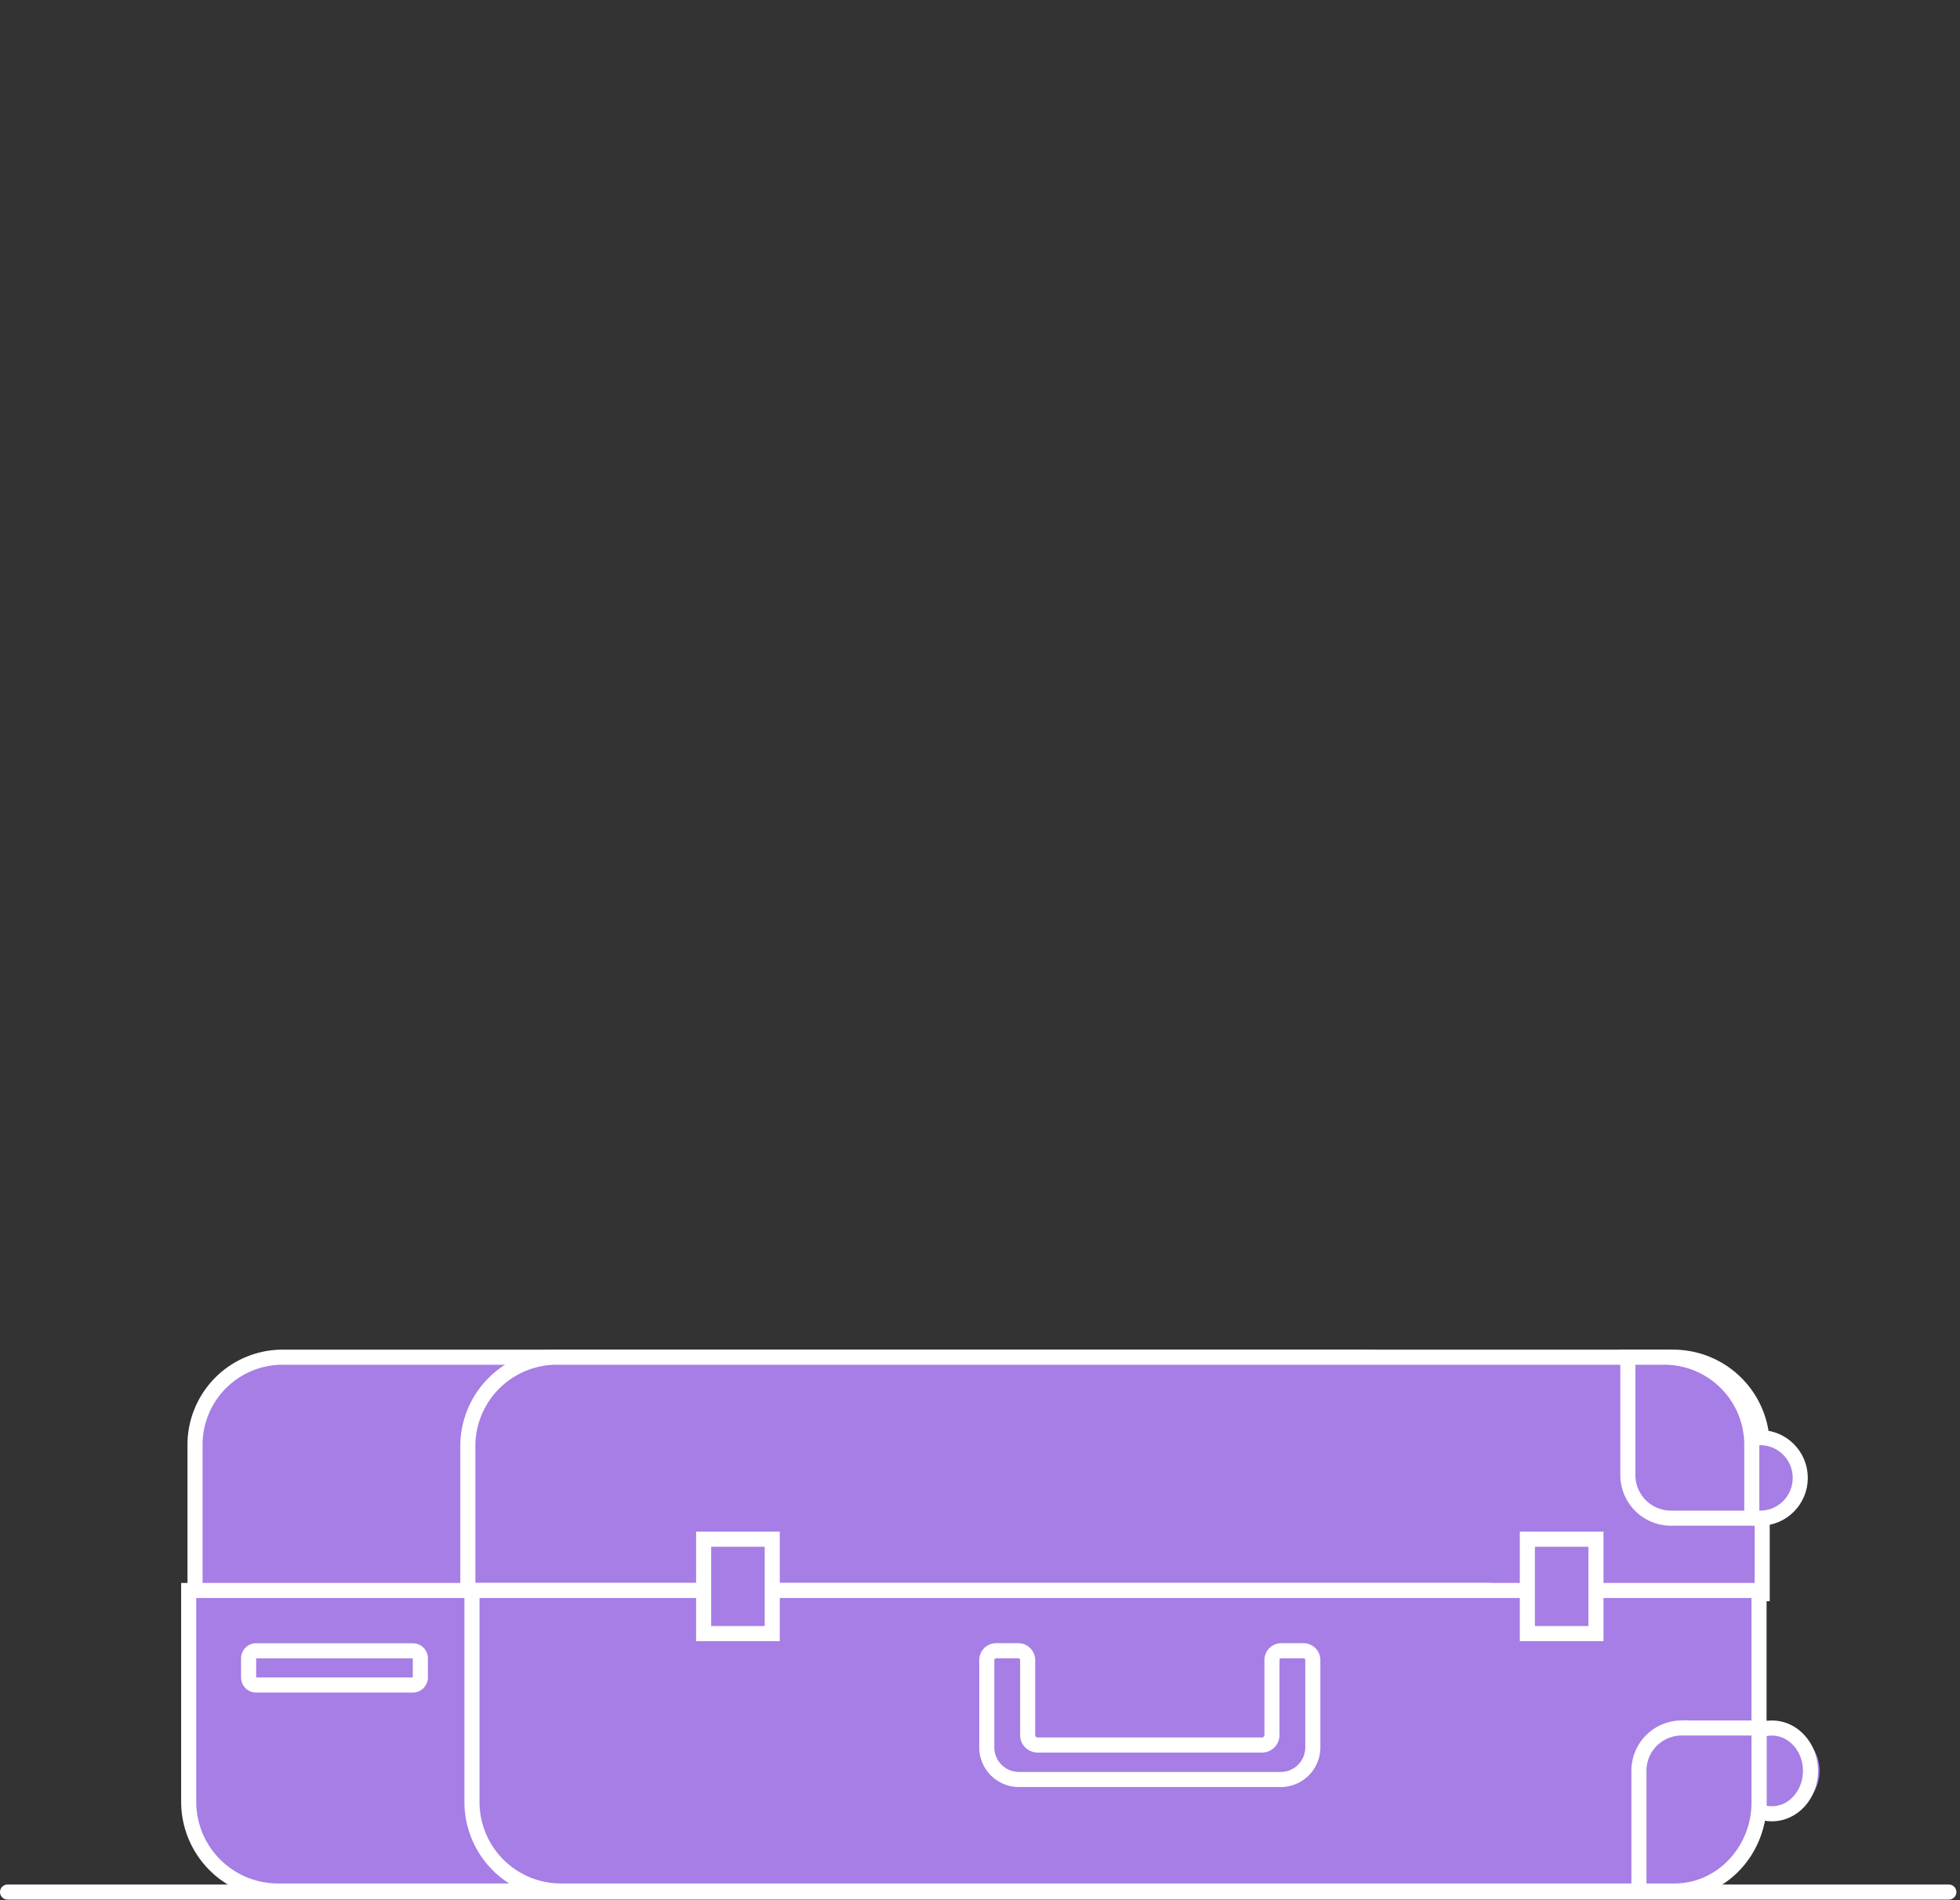 <svg xmlns="http://www.w3.org/2000/svg" xmlns:xlink="http://www.w3.org/1999/xlink" viewBox="0 0 260 252">
  <rect x="0" y="0" width="260" height="252" fill="#333333" stroke="none"/>
  <g id="case-top-to" opacity="0">  
    <animate 
      attributeType="CSS"
      attributeName="opacity"
      from="0"
      to="1"
      dur="0.1s"
      repeatCount="1"
      fill="freeze"
      begin="8s"
    />
    <animateTransform 
      attributeType="transform"
      attributeName="scale"
      from="1"
      to="0"
      dur="0.1s"
      repeatCount="indefinite"
      begin="8s"
    />
    <path d="M253.93,232.11a5.69,5.69,0,1,0-5.69-5.69,5.69,5.69,0,0,0,5.69,5.69" transform="translate(-45.24 -77.81)" fill="#a67ee5"/>
    <circle cx="208.69" cy="148.61" r="5.69" fill="none" stroke="#fff" stroke-miterlimit="10" stroke-width="2"/>
    <path d="M240.3,210.48H67.19a12,12,0,0,0-12,11.9V276a13,13,0,0,0,13,13h184V222.38a12,12,0,0,0-11.94-11.9" transform="translate(-45.24 -77.81)" fill="#a67ee5"/>
    <path d="M240.3,210.48H67.19a12,12,0,0,0-12,11.9V276a13,13,0,0,0,13,13h184V222.38A12,12,0,0,0,240.3,210.48Z" transform="translate(-45.24 -77.81)" fill="none" stroke="#fff" stroke-miterlimit="10" stroke-width="2"/>
    <path d="M70.24,289V225.49a15,15,0,0,1,15-15h0.5" transform="translate(-45.24 -77.81)" fill="none" stroke="#fff" stroke-width="2"/>
  </g>
  <g id="case-top-from" transform="translate(0, 179)">
    <animate 
        attributeType="CSS"
        attributeName="opacity"
        from="1"
        to="0"
        dur="0.1s"
        repeatCount="1"
        fill="freeze"
        begin="8s"
    />
    <path d="M225.88,258.06H82.68a11.62,11.62,0,0,0-11.57,11.61v19.75H237.44V269.66a11.62,11.62,0,0,0-11.56-11.61" transform="translate(-45.24 -257.06)" fill="#a67ee5"/>
    <path d="M225.88,258.06H82.68a11.62,11.62,0,0,0-11.57,11.61v19.75H237.44V269.66A11.62,11.62,0,0,0,225.88,258.06Z" transform="translate(-45.24 -257.06)" fill="none" stroke="#fff" stroke-miterlimit="10" stroke-width="2"/>
    <path d="M267.11,258.06H119.23a11.81,11.81,0,0,0-11.93,11.61v19.75H279V269.66a11.81,11.81,0,0,0-11.93-11.61" transform="translate(-45.24 -257.06)" fill="#a67ee5"/>
    <path d="M267.11,258.06H119.23a11.81,11.81,0,0,0-11.93,11.61v19.75H279V269.66A11.81,11.81,0,0,0,267.11,258.06Z" transform="translate(-45.24 -257.06)" fill="none" stroke="#fff" stroke-miterlimit="10" stroke-width="2"/>
    <path d="M278.74,279.41a5.34,5.34,0,1,0-5.32-5.34,5.32,5.32,0,0,0,5.32,5.34" transform="translate(-45.24 -257.06)" fill="#a67ee5"/>
    <ellipse cx="233.5" cy="17.01" rx="5.31" ry="5.34" fill="none" stroke="#fff" stroke-miterlimit="10" stroke-width="2"/>
    <path d="M277.62,269.66v9.75H266.89a5.72,5.72,0,0,1-5.71-5.73V258.06h4.88a11.61,11.61,0,0,1,11.56,11.61" transform="translate(-45.24 -257.06)" fill="#a67ee5"/>
    <path d="M277.62,269.66v9.75H266.89a5.72,5.72,0,0,1-5.71-5.73V258.06h4.88A11.61,11.61,0,0,1,277.62,269.66Z" transform="translate(-45.24 -257.06)" fill="none" stroke="#fff" stroke-miterlimit="10" stroke-width="2"/>
  </g>

  <g id="bird" opacity="0" transform="rotate(-45 200 110) translate(-100 80)">
    <animate 
      attributeType="CSS"
      attributeName="opacity"
      from="0"
      to="1"
      dur="0.1s"
      repeatCount="1"
      fill="freeze"
      begin="8s"
    />
    <animateTransform
      attributeName="transform"
      type="rotate"
      values="-45 200 110; 0 200 110"
      
      dur="1s"
      repeatCount="1"
      fill="freeze"
      begin="8s" 
    />
    <animateTransform
      attributeName="transform"
      type="rotate"
      values="-5 200 110; 0 200 110; -5 200 110"
      
      dur="1s"
      repeatCount="indefinite"
      begin="8s" 
    />
    <animateTransform
      attributeName="transform"
      type="translate"
      values="-100 80; 0 0; -15 10; 0 0"
      dur="1s"
      repeatCount="1"
      fill="freeze"
      begin="8s" 
      additive="sum"
    />
    <animateTransform
      attributeName="transform"
      type="translate"
      values="0 0; -5 5; 0 0"
      dur="1s"
      repeatCount="indefinite"
      begin="9s" 
      additive="sum"
    />
    <path d="M279.2,183.8A4.89,4.89,0,0,1,283,179h0l21.07-5.4c-7.78,14.84-19.18,15.07-20,15.07h0a4.9,4.9,0,0,1-4.85-4.9" transform="translate(-45.24 -77.81)" fill="#fff">
      <animateTransform
        attributeName="transform"
        type="rotate"
        values="0 240 110; -110 240 110; 0 240 110"
        
        dur="0.2s"
        repeatCount="indefinite"
        begin="8s" 
      />
      <animateTransform
        attributeName="transform"
        type="translate"
        from="-45.24 -77.81"
        to="-45.24 -75.81"        
        dur="0.1s"
        repeatCount="indefinite"
        begin="8s" 
        additive="sum"
      />
    </path>
    <path d="M262.24,169.86l10.76,0a4.65,4.65,0,0,1,4.41-2.9,3.91,3.91,0,0,1,3.48,1.76,13.39,13.39,0,0,1,1.37,2.59c0.63,1.57,4,15.8,5.89,19.16,1.1,2,4.39,7.16,4.39,7.16a2.3,2.3,0,0,1,.31,1.15V208s-3.11-1.08-3.11-3.91v-6.53c-1.91.27-6-1.65-8.33-2.88a12.82,12.82,0,0,1-6.36-6.76,12.33,12.33,0,0,1-.11-9.16,7.13,7.13,0,0,0,.79-2.91c-0.06-1.14-1.39-2.72-2.18-4.05Z" transform="translate(-45.24 -77.81)" fill="#fff"/>
  </g>

   
  <g id="balloon" opacity="0" transform="rotate(50 60 236) translate(-10 140)">
    <animate 
        attributeType="CSS"
        attributeName="opacity"
        from="0"
        to="1"
        dur="0.1s"
        repeatCount="1"
        fill="freeze"
        begin="8s"
    />
    <animateTransform
      attributeName="transform"
      type="rotate"
      from="50 60 236"
      to="0 60 96"        
      dur="0.5s"
      repeatCount="1"
      begin="8s" 
      fill="freeze"
    />
    <animateTransform
      attributeName="transform"
      type="translate"
      from="-10 140"
      to="0 0"        
      dur="0.5s"
      repeatCount="1"
      begin="8s" 
      additive="sum"
    />
    <animateTransform
      attributeName="transform"
      type="rotate"
      values="0 60 96; -10 55 96; 0 60 96; 5 63 96; 0 60 96"
      dur="1s"
      repeatCount="1"
      begin="8.5s" 
      fill="freeze"
    />
    <animateTransform
      attributeName="transform"
      type="translate"
      values="0 0; -5 15; 0 0; 3 5; 0 0"
      dur="1s"
      repeatCount="1"
      begin="8.5s" 
      fill="freeze"
      additive="sum"
    />
    
    <path d="M106.58,161.87l-2.19,3.79a1.34,1.34,0,0,0,1.17,2h4.37a1.34,1.34,0,0,0,1.16-2l-2.18-3.79a1.35,1.35,0,0,0-2.33,0" transform="translate(-45.24 -77.81)" fill="#fff"/>
    <path d="M107.74,79.42a32.91,32.91,0,0,1,32.9,32.89c0,18.17-15.09,48.89-33.25,48.89s-32.55-30.73-32.55-48.89a32.91,32.91,0,0,1,32.9-32.89m0-1.61a34.54,34.54,0,0,0-34.5,34.5c0,9.51,3.8,22.1,9.68,32.07,7,11.88,15.68,18.42,24.46,18.42s17.6-6.54,24.81-18.4c6.1-10,10.05-22.64,10.05-32.09a34.54,34.54,0,0,0-34.5-34.5" transform="translate(-45.24 -77.81)" fill="#fff"/>
    <path d="M96.06,112.39c0-18.16,5.23-32.89,11.68-32.89a32.91,32.91,0,0,0-32.9,32.89c0,18.17,14.38,48.89,32.55,48.89h0.17c-6.43-.19-11.5-30.77-11.5-48.89" transform="translate(-45.24 -77.81)" fill="#76abff"/>
    <path d="M140.64,112.39a32.91,32.91,0,0,0-32.9-32.89c6.45,0,11.68,14.73,11.68,32.89s-5.29,48.48-11.68,48.87c18-.39,32.9-30.82,32.9-48.87" transform="translate(-45.24 -77.81)" fill="#1553b7"/>
    <path d="M119.42,112.39c0-18.16-5.23-32.89-11.68-32.89S96.06,94.23,96.06,112.39s5.07,48.69,11.5,48.89h0.18c6.39-.4,11.68-30.83,11.68-48.88" transform="translate(-45.24 -77.81)" fill="#3b7bf2"/>
    <path d="M100.54,105.36a5.7,5.7,0,1,0,5.7,5.7,5.39,5.39,0,0,0-5.7-5.7m0,8c-1.86,0-3.06-.93-3.06-2.29s1.21-2.29,3.06-2.29,3.07,0.93,3.07,2.29-1.25,2.29-3.07,2.29" transform="translate(-45.24 -77.81)" fill="#fff"/>
    <path d="M114.74,105.36a1.78,1.78,0,0,1,1.46,2.8L102.87,127.5a1.79,1.79,0,0,1-2.94-2l13.34-19.34a1.77,1.77,0,0,1,1.47-.77" transform="translate(-45.24 -77.81)" fill="#fff"/>
    <path d="M116.21,116.88a5.7,5.7,0,1,0,5.7,5.7,5.4,5.4,0,0,0-5.7-5.7m0,8c-1.86,0-3.06-.93-3.06-2.29s1.21-2.29,3.06-2.29,3.07,0.9,3.07,2.29-1.21,2.29-3.07,2.29" transform="translate(-45.24 -77.81)" fill="#fff"/>
  </g>

  <line id="rope" opacity="0" x1="62.41" y1="88.9" x2="62.41" y2="211.21" fill="none" stroke="#fff" stroke-linecap="round" stroke-miterlimit="10" stroke-width="2">
   
    <animate 
      attributeType="CSS"
      attributeName="opacity"
      from="0"
      to="1"
      dur="0.1s"
      repeatCount="1"
      fill="freeze"
      begin="8s"
    />
    <animate
      attributeName="y1"
      from="140"
      to="0"        
      dur="0.5s"
      repeatCount="1"
      begin="8s" 
      fill="freeze"
      additive="sum"
    />
    <animate
      attributeName="y1"
      values="0; 15; 0; 5; 0"        
      dur="1s"
      repeatCount="1"
      begin="8.5s" 
      fill="freeze"
      additive="sum"
    />
    <animate
      attributeName="x1"
      values="0; -5; 0; 3; 0"        
      dur="1s"
      repeatCount="1"
      begin="8.5s" 
      fill="freeze"
      additive="sum"
    />
  </line>

  <g id="flowers" opacity="0" transform="rotate(90 133 209)">
    <animate 
      attributeType="CSS"
      attributeName="opacity"
      from="0"
      to="1"
      dur="0.1s"
      repeatCount="1"
      fill="freeze"
      begin="8s"
    />
    <animateTransform
      attributeName="transform"
      type="rotate"
      from="70 133 209"
      to="0 113 209"        
      dur="0.1s"
      repeatCount="1"
      begin="8s" 
      fill="freeze"
    />
    <g>
      <animateTransform
        attributeName="transform"
        type="rotate"
        values="0 133 209; -5 133 209; 3 133 209; -3 133 209; 1 133 209; 0 133 209"
        calcMode="paced"
        to="0 113 209"        
        dur="3s"
        repeatCount="1"
        begin="8s" 
        fill="freeze"
      />
      <path d="M180.73,277.8s8.3-74.59,39.71-90" transform="translate(-45.24 -77.81)" fill="none" stroke="#fff" stroke-linecap="round" stroke-linejoin="round" stroke-width="2"/>
      <path d="M217.95,187.12l9.27-24.49a22,22,0,0,1,8.72,3,7.87,7.87,0,0,1,9.72,12.33,22.14,22.14,0,0,1,.86,9.18l-26,3.3a2.45,2.45,0,0,1-2.6-3.29" transform="translate(-45.24 -77.81)" fill="#3b7bf2"/>
      <path d="M178.24,287.63s6.89-44.68,37.95-56.53" transform="translate(-45.24 -77.81)" fill="none" stroke="#fff" stroke-linecap="round" stroke-linejoin="round" stroke-width="2"/>
      <path d="M210.85,232l9-16.47a16.66,16.66,0,0,1,6.13,2.93,5.93,5.93,0,0,1,4-.42,5.67,5.67,0,0,1,4.26,6.85,5.54,5.54,0,0,1-2.29,3.23,15.1,15.1,0,0,1-.21,6.58l-19.34-.11a1.76,1.76,0,0,1-1.6-2.58" transform="translate(-45.24 -77.81)" fill="#3b7bf2"/>
    </g>

    <g>
      <animateTransform
        attributeName="transform"
        type="rotate"
        values="0 133 209; -5 133 209; 3 133 209; -3 133 209; 1 133 209; 0 133 209"
        calcMode="paced"
        to="0 113 209"        
        dur="3s"
        repeatCount="1"
        begin="8.2s" 
        fill="freeze"
      />
      <path d="M141.77,204.16c24.1,32.45,35.81,84,35.81,84" transform="translate(-45.24 -77.81)" fill="none" stroke="#3b7bf2" stroke-linecap="round" stroke-linejoin="round" stroke-width="2"/>
      <path d="M125.73,196.22c6.54,7.51,17.16,9,17.16,9s0-10.72-6.53-18.22-17.17-9-17.17-9,0,10.72,6.54,18.22" transform="translate(-45.24 -77.81)" fill="#76abff"/>
      <path d="M153.17,206.54c-2.69,9.58,1.91,19.27,1.91,19.27s9-5.86,11.67-15.45-1.91-19.27-1.91-19.27-9,5.86-11.67,15.45" transform="translate(-45.24 -77.81)" fill="#3b7bf2"/>
      <path d="M135.82,227.71c9.59,2.7,19.26-1.91,19.26-1.91s-5.86-9-15.45-11.67S120.37,216,120.37,216s5.87,9,15.45,11.67" transform="translate(-45.24 -77.81)" fill="#3b7bf2"/>
    
      <path d="M166.1,232.52c-3.41,9.36.47,19.35,0.47,19.35s9.39-5.18,12.79-14.53S178.89,218,178.89,218s-9.39,5.18-12.79,14.53" transform="translate(-45.24 -77.81)" fill="#1553b7"/>
      <path d="M147.22,252.35c9.36,3.4,19.35-.47,19.35-0.47s-5.18-9.39-14.54-12.79-19.35.47-19.35,0.47,5.18,9.39,14.54,12.79" transform="translate(-45.24 -77.81)" fill="#1553b7"/>
    </g>
    <g>
      <animateTransform
        attributeName="transform"
        type="rotate"
        values="0 133 209; -5 133 209; 3 133 209; -3 133 209; 1 133 209; 0 133 209"
        calcMode="paced"
        to="0 113 209"        
        dur="3s"
        repeatCount="1"
        begin="8.4s" 
        fill="freeze"
      />
      <path d="M183.79,264.77c2.3,9.1-2.27,18.12-2.27,18.12s-8.32-5.74-10.63-14.85,2.27-18.12,2.27-18.12,8.32,5.75,10.63,14.85" transform="translate(-45.24 -77.81)" fill="#3b7bf2"/>
      <path d="M199.63,285.16c-9.11,2.31-18.12-2.27-18.12-2.27s5.74-8.32,14.85-10.63,18.12,2.27,18.12,2.27-5.75,8.32-14.85,10.63" transform="translate(-45.24 -77.81)" fill="#3b7bf2"/>
      <path d="M188.56,271.67a144.15,144.15,0,0,0-10.31,16.61" transform="translate(-45.24 -77.81)" fill="none" stroke="#3b7bf2" stroke-linecap="round" stroke-linejoin="round" stroke-width="2"/>
      <path d="M203.69,264.19c-6.17,7.08-16.19,8.44-16.19,8.44s0-10.11,6.16-17.18S209.85,247,209.85,247s0,10.11-6.16,17.19" transform="translate(-45.24 -77.81)" fill="#76abff"/>
    </g>
  </g>
  
  <g id="case-bottom" transform="translate(0, 179)">
    <path d="M280.29,318.62a5.72,5.72,0,1,0-5.12-5.69,5.43,5.43,0,0,0,5.12,5.69" transform="translate(-45.24 -257.06)" fill="#a67ee5"/>
    <ellipse cx="235.05" cy="55.87" rx="5.12" ry="5.69" fill="none" stroke="#fff" stroke-miterlimit="10" stroke-width="2"/>
    <path d="M230.22,328.86h-148a11.85,11.85,0,0,1-11.95-11.67V289H242.16v28.17a11.84,11.84,0,0,1-11.94,11.67" transform="translate(-45.24 -257.06)" fill="#a67ee5"/>
    <path d="M230.22,328.86h-148a11.85,11.85,0,0,1-11.95-11.67V289H242.16v28.17A11.84,11.84,0,0,1,230.22,328.86Z" transform="translate(-45.24 -257.06)" fill="none" stroke="#fff" stroke-miterlimit="10" stroke-width="2"/>
    <path d="M266.72,328.86h-147a11.81,11.81,0,0,1-11.87-11.67V289H278.58v28.17a11.79,11.79,0,0,1-11.86,11.67" transform="translate(-45.24 -257.06)" fill="#a67ee5"/>
    <path d="M266.72,328.86h-147a11.81,11.81,0,0,1-11.87-11.67V289H278.58v28.17A11.79,11.79,0,0,1,266.72,328.86Z" transform="translate(-45.24 -257.06)" fill="none" stroke="#fff" stroke-miterlimit="10" stroke-width="2"/>
    <path d="M215,314.07H180.49a4.27,4.27,0,0,1-4.35-4.16V298.21a1.24,1.24,0,0,1,1.27-1.22h2.88a1.25,1.25,0,0,1,1.27,1.22v10a1.33,1.33,0,0,0,1.35,1.29h29.71a1.33,1.33,0,0,0,1.35-1.29v-10a1.24,1.24,0,0,1,1.27-1.22h2.88a1.25,1.25,0,0,1,1.27,1.22V309.9a4.27,4.27,0,0,1-4.35,4.16" transform="translate(-45.24 -257.06)" fill="#a67ee5"/>
    <path d="M215,314.07H180.49a4.27,4.27,0,0,1-4.35-4.16V298.21a1.24,1.24,0,0,1,1.27-1.22h2.88a1.25,1.25,0,0,1,1.27,1.22v10a1.33,1.33,0,0,0,1.35,1.29h29.71a1.33,1.33,0,0,0,1.35-1.29v-10a1.24,1.24,0,0,1,1.27-1.22h2.88a1.25,1.25,0,0,1,1.27,1.22V309.9A4.27,4.27,0,0,1,215,314.07Z" transform="translate(-45.24 -257.06)" fill="none" stroke="#fff" stroke-miterlimit="10" stroke-width="2"/>
    <rect x="93.34" y="25.14" width="9.1" height="12.52" fill="#a67ee5"/>
    <rect x="93.34" y="25.14" width="9.1" height="12.52" fill="none" stroke="#fff" stroke-miterlimit="10" stroke-width="2"/>
    <rect x="202.61" y="25.14" width="9.1" height="12.52" fill="#a67ee5"/>
    <rect x="202.61" y="25.14" width="9.1" height="12.52" fill="none" stroke="#fff" stroke-miterlimit="10" stroke-width="2"/>
    <path d="M278.58,317.11v-9.87h-10.4a5.67,5.67,0,0,0-5.53,5.8v15.82h4.73c6.16,0,11.2-5.29,11.2-11.75" transform="translate(-45.24 -257.06)" fill="#a67ee5"/>
    <path d="M278.58,317.11v-9.87h-10.4a5.67,5.67,0,0,0-5.53,5.8v15.82h4.73C273.54,328.86,278.58,323.58,278.58,317.11Z" transform="translate(-45.24 -257.06)" fill="none" stroke="#fff" stroke-miterlimit="10" stroke-width="2"/>
    <path d="M100,301.54H79.22a1,1,0,0,1-1-1V298a1,1,0,0,1,1-1H100a1,1,0,0,1,1,1v2.58a1,1,0,0,1-1,1" transform="translate(-45.24 -257.06)" fill="#a67ee5"/>
    <path d="M100,301.54H79.22a1,1,0,0,1-1-1V298a1,1,0,0,1,1-1H100a1,1,0,0,1,1,1v2.58A1,1,0,0,1,100,301.54Z" transform="translate(-45.24 -257.06)" fill="none" stroke="#fff" stroke-miterlimit="10" stroke-width="2"/>
    <line x1="1" y1="71.94" x2="258.52" y2="71.94" fill="none" stroke="#fff" stroke-linecap="round" stroke-linejoin="round" stroke-width="2"/>

  </g>
</svg>